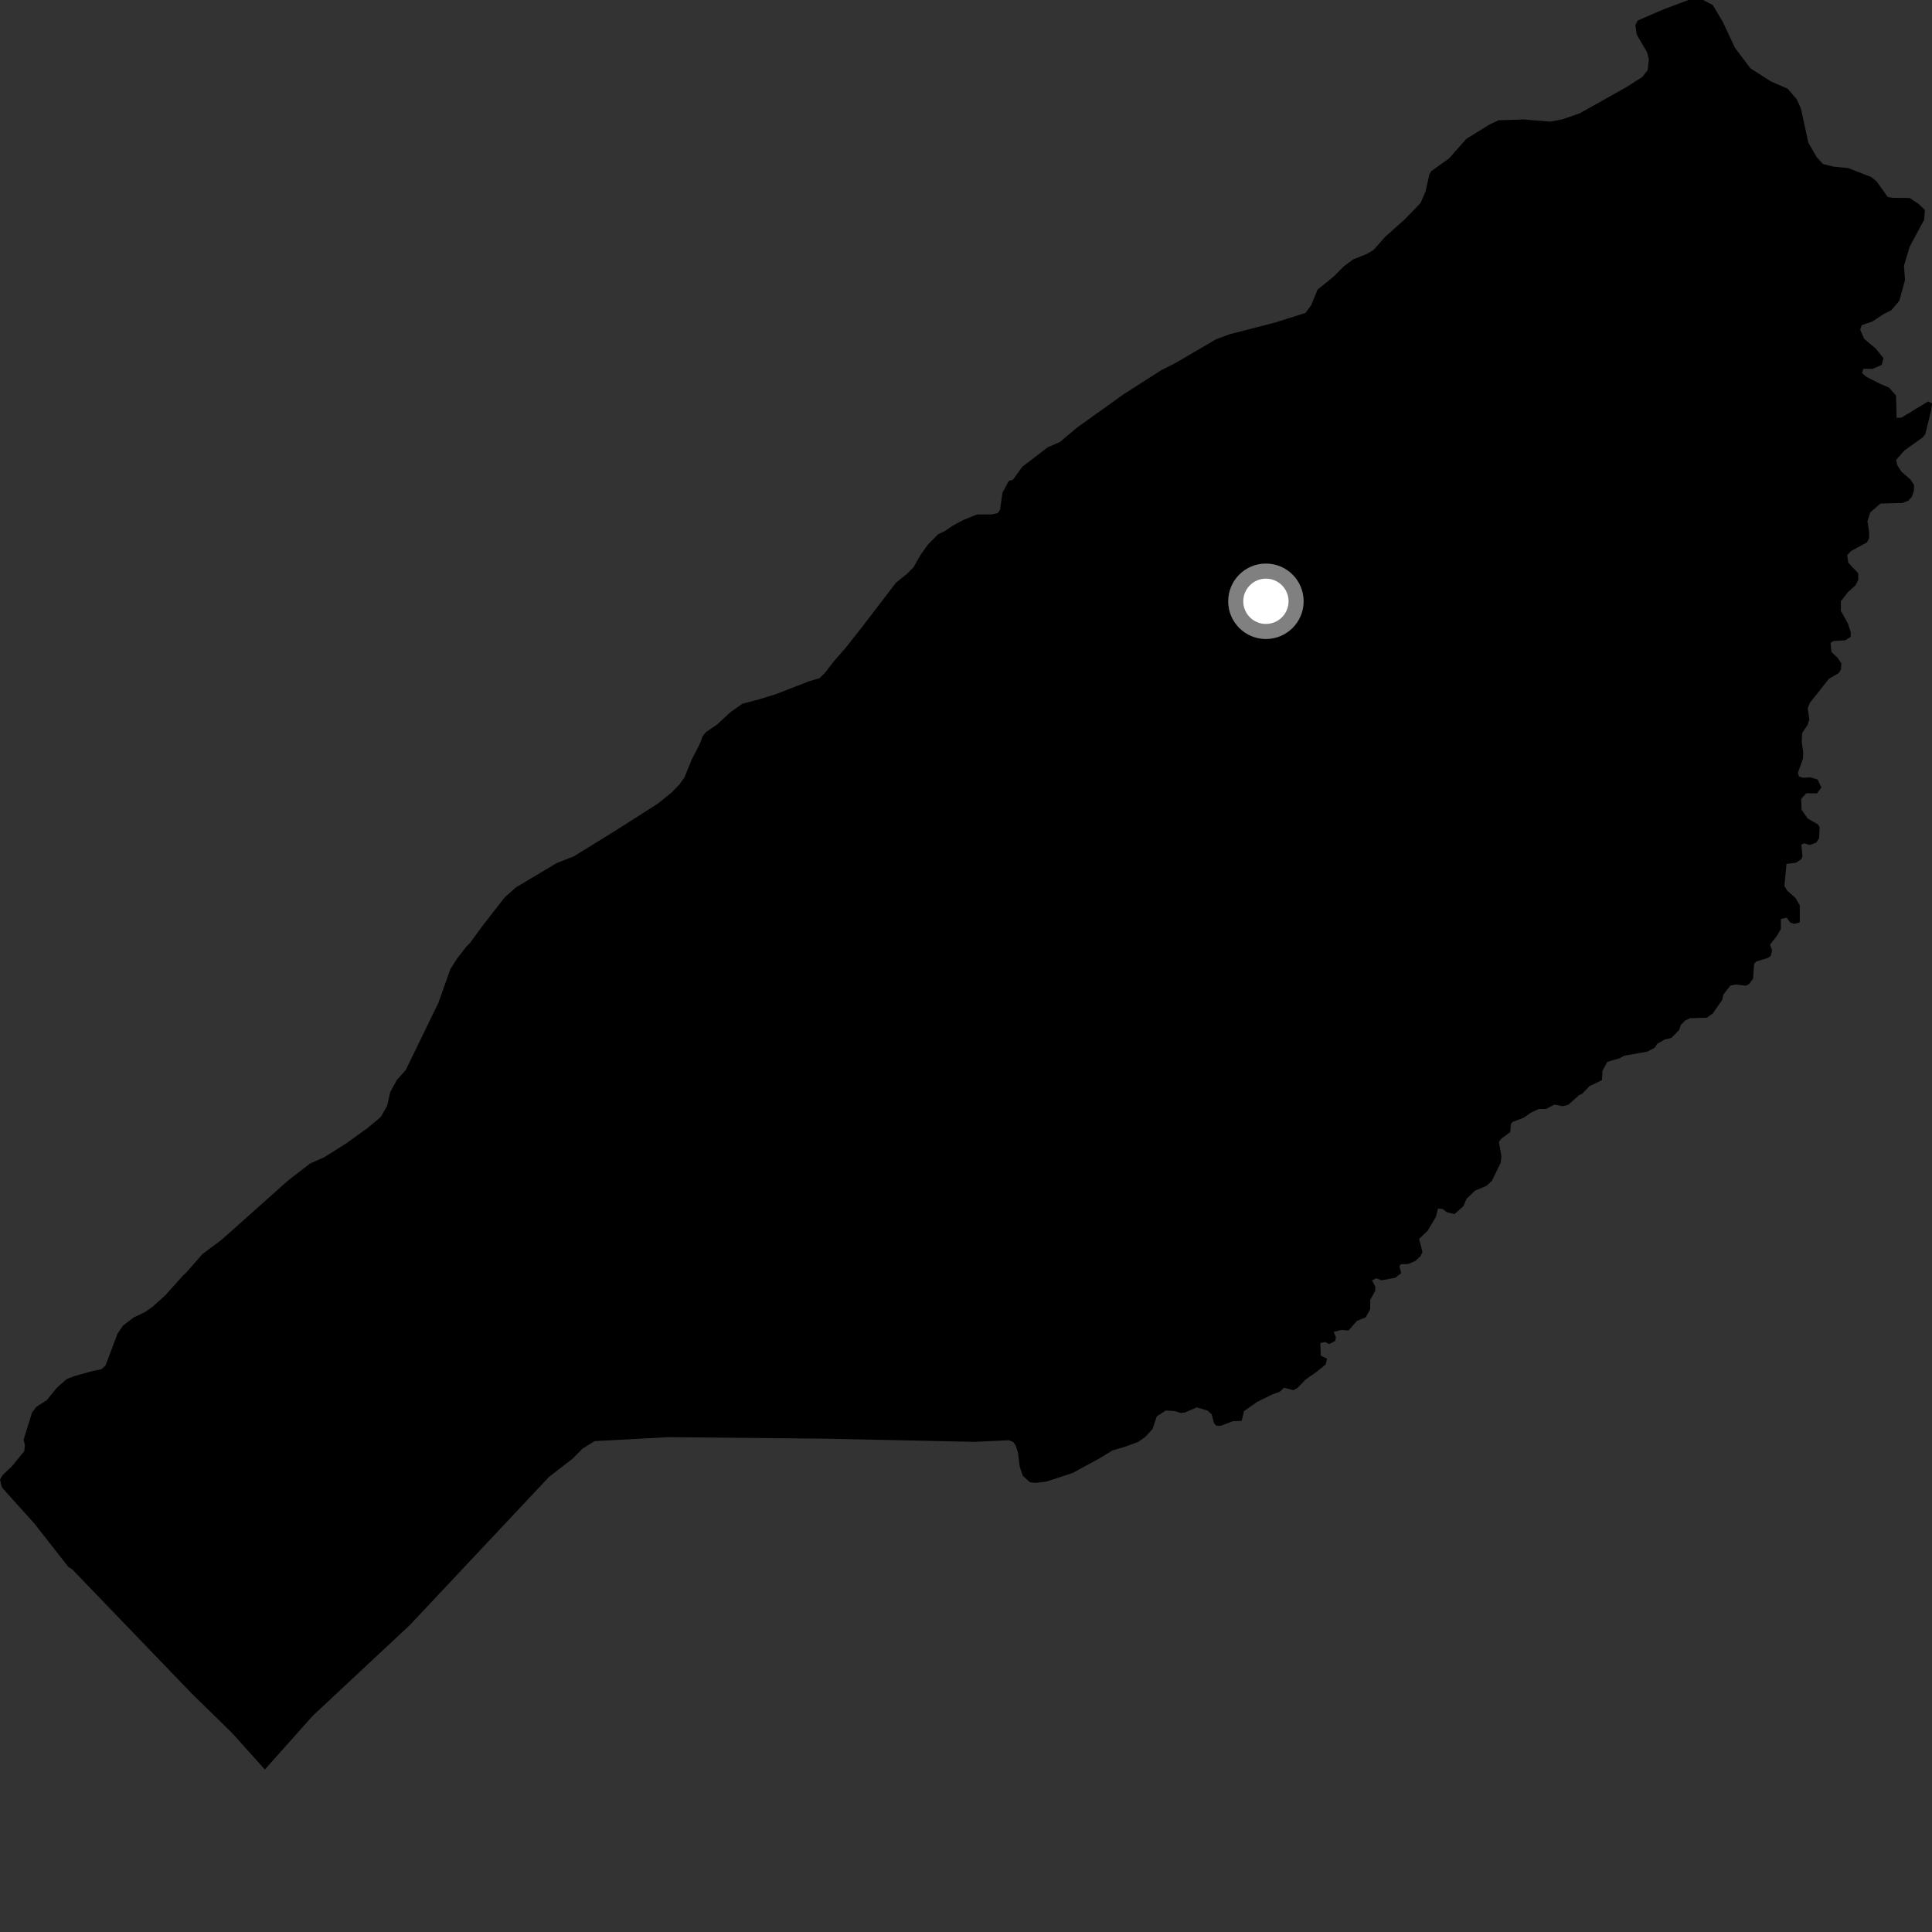 <?xml version="1.0" encoding="utf-8" ?>
<svg baseProfile="full" height="1024" version="1.1" width="1024" xmlns="http://www.w3.org/2000/svg" xmlns:ev="http://www.w3.org/2001/xml-events" xmlns:xlink="http://www.w3.org/1999/xlink"><rect width="100%" height="100%" fill="#333333" stroke="none"/><defs /><polygon fill="black" points="140.367,937.887 165.773,909.379 217.229,861.306 291.022,782.757 303.415,773.184 308.853,767.753 315.155,763.836 354.154,761.72 436.432,762.517 516.532,764.208 534.707,763.376 536.983,764.245 538.357,766.175 539.549,769.983 540.494,777.492 542.155,782.255 545.841,785.597 548.812,785.97 554.645,785.259 568.669,780.641 582.591,773.046 589.608,768.766 595.674,766.991 603.093,764.334 606.927,761.689 610.875,757.399 613.105,750.698 617.905,747.607 622.367,747.869 625.978,748.905 628.122,748.642 634.239,745.95 639.974,747.618 642.204,749.591 643.494,754.401 644.699,755.688 647.018,755.688 653.515,753.245 658.104,753.107 659.39,747.876 666.358,742.997 674.028,739.223 678.219,737.684 680.618,735.525 685.533,736.832 687.686,735.637 692.003,731.198 698.111,726.883 702.664,723.168 703.389,720.172 700.034,718.503 699.797,711.802 702.309,711.314 704.466,712.386 707.707,710.703 708.062,708.675 706.872,705.922 711.055,704.897 714.781,705.193 719.133,700.155 723.834,698.232 726.24,693.916 726.233,689.015 728.867,684.213 728.99,682.063 727.192,678.598 729.469,677.508 732.229,678.583 739.55,677.25 742.666,674.73 741.713,671.143 742.55,670.062 746.388,669.931 750.109,668.363 752.863,665.853 753.947,663.569 752.145,656.639 756.699,652.315 761.074,644.901 762.16,640.572 764.689,640.805 766.725,642.476 770.903,643.503 775.597,639.342 777.284,635.385 781.839,631.061 787.839,628.533 790.722,625.891 795.402,616.305 795.759,612.712 794.437,605.184 795.643,603.616 800.443,600.013 800.804,595.822 801.76,594.628 807.52,592.458 811.478,589.695 815.737,587.774 819.339,587.765 823.89,585.478 828.209,586.306 831.213,585.586 836.967,580.42 838.642,579.704 842.361,575.751 849.076,572.505 849.315,567.591 851.891,562.811 858.27,560.961 860.931,559.532 873.248,557.364 877.179,555.191 878.21,553.313 882.395,550.942 885.923,550.076 889.997,545.885 890.952,543.124 893.23,540.846 895.867,539.655 904.723,539.408 907.841,537.135 912.852,529.889 913.395,527.206 917.1,522.404 919.865,521.818 925.362,522.419 927.041,521.584 929.188,518.712 929.67,510.928 930.87,509.618 937.088,507.707 938.514,506.629 939.236,503.757 938.16,500.645 941.745,496.098 943.9,492.397 943.895,487.012 947.013,486.415 948.874,488.989 951.009,489.668 953.915,488.904 953.918,479.873 951.688,475.984 947.227,472.006 945.773,469.577 946.868,457.905 951.924,457.258 954.84,455.312 955.325,453.671 954.743,447.659 956.343,447 959.24,447.864 962.671,446.577 964.165,444.219 964.438,438.479 963.58,436.973 958.115,433.85 954.891,429.234 954.678,423.433 957.358,420.428 963.011,420.491 965.388,417.41 963.411,413.193 959.552,412.007 955.483,412.216 953.45,411.467 952.913,409.579 955.553,402.286 955.79,399.051 954.951,393.185 955.211,388.468 958.124,384.087 958.997,381.37 958.125,375.44 959.35,372.4 969.408,359.738 974.584,356.74 975.75,354.907 975.94,351.509 973.914,348.59 970.712,345.575 970.232,340.724 971.783,339.754 977.93,339.38 980.93,337.545 980.935,335.016 979.382,330.358 975.704,323.751 975.704,318.702 979.332,313.954 983.492,310.174 984.949,307.268 984.846,303.777 979.621,298.234 979.039,294.25 981.167,292.023 989.492,287.483 990.659,285.346 990.659,281.852 989.777,276.35 991.309,271.539 996.678,266.891 1008.491,266.568 1011.475,265.377 1013.376,263.229 1014.45,260.003 1014.455,257.015 1012.66,254.249 1007.726,249.924 1005.531,246.442 1005.012,243.727 1009.368,238.767 1019.056,231.855 1020.489,230.016 1023.625,217.147 1024.0,213.775 1021.903,212.793 1007.835,221.346 1005.25,221.499 1004.924,209.661 1001.207,205.424 996.188,203.305 989.235,199.713 986.968,197.761 987.612,195.494 992.47,195.512 997.323,193.415 998.285,189.854 994.246,184.805 988.06,179.605 985.931,174.737 986.749,172.365 992.505,170.347 998.437,166.394 1002.476,164.404 1006.68,159.403 1009.701,148.391 1009.137,140.875 1012.179,130.736 1019.862,116.44 1020.2,111.279 1016.927,108.098 1012.164,104.937 1003.372,104.851 1000.577,104.458 994.642,96.158 991.816,93.835 979.507,89.067 971.774,88.318 966.168,86.905 962.886,83.3 958.46,75.623 954.501,57.41 952.261,52.503 947.449,46.995 938.793,43.257 927.784,36.229 919.595,25.401 913.139,11.584 907.797,2.674 902.678,0.0 894.879,0.001 881.295,5.127 867.924,10.925 866.808,13.376 867.474,18.278 873.049,27.855 873.944,31.639 873.27,37.211 870.487,40.779 861.864,46.28 837.148,60.127 828.04,63.27 821.635,64.481 807.718,63.313 794.297,63.746 789.541,65.958 777.213,73.578 767.997,84.002 758.572,90.723 757.571,92.528 755.573,101.521 752.891,107.649 744.546,116.251 734.128,125.566 728.017,132.487 724.058,134.791 717.148,137.506 712.24,141.21 706.837,146.616 698.341,153.512 694.933,161.799 691.959,165.841 676.158,170.852 651.69,177.185 644.59,179.782 622.598,192.665 615.436,196.229 595.458,209.03 570.717,226.723 561.671,234.337 555.316,237.089 541.845,247.379 536.893,254.269 534.742,254.843 531.326,261.12 530.04,270.248 528.756,271.969 525.623,272.667 517.926,272.658 510.516,275.635 504.96,278.615 500.821,281.461 497.266,283.171 491.992,288.441 488.147,293.715 484.157,300.703 480.733,304.12 474.887,308.87 456.553,332.794 448.247,343.312 442.118,350.303 437.41,356.433 434.421,359.427 428.717,361.129 411.171,367.952 402.319,370.666 393.406,373.03 387.123,377.504 379.985,384.066 374.126,388.062 372.412,390.205 371.135,393.776 366.698,402.484 362.698,412.195 359.984,415.907 355.981,420.054 348.7,425.903 327.468,439.478 303.962,453.975 295.181,457.382 273.502,470.309 267.46,475.659 255.517,491.019 249.184,499.715 247.143,501.758 241.968,508.477 238.602,513.897 232.425,531.387 215.024,567.194 210.343,572.394 206.87,578.757 205.182,586.13 201.811,592.032 194.501,598.128 183.514,606.015 172.095,613.22 164.239,616.757 152.589,625.781 117.497,657.071 107.336,664.643 98.483,674.738 97.147,675.899 87.791,686.338 81.075,692.438 76.849,695.416 70.875,698.287 65.16,702.632 62.298,706.856 55.918,723.755 53.756,725.708 48.358,726.877 39.28,729.405 35.324,730.931 30.162,735.534 24.76,742.141 19.337,745.615 16.959,748.695 12.515,763.106 13.208,765.958 12.836,769.171 6.41,777.063 1.356,781.883 0.0,784.225 0.999,788.351 18.38,807.715 36.072,830.298 38.485,831.999 101.717,897.702 123,918.5 140.367,937.887" /><circle cx="670.961" cy="318.697" fill="rgb(100%,100%,100%)" r="16" stroke="grey" stroke-width="8" /></svg>